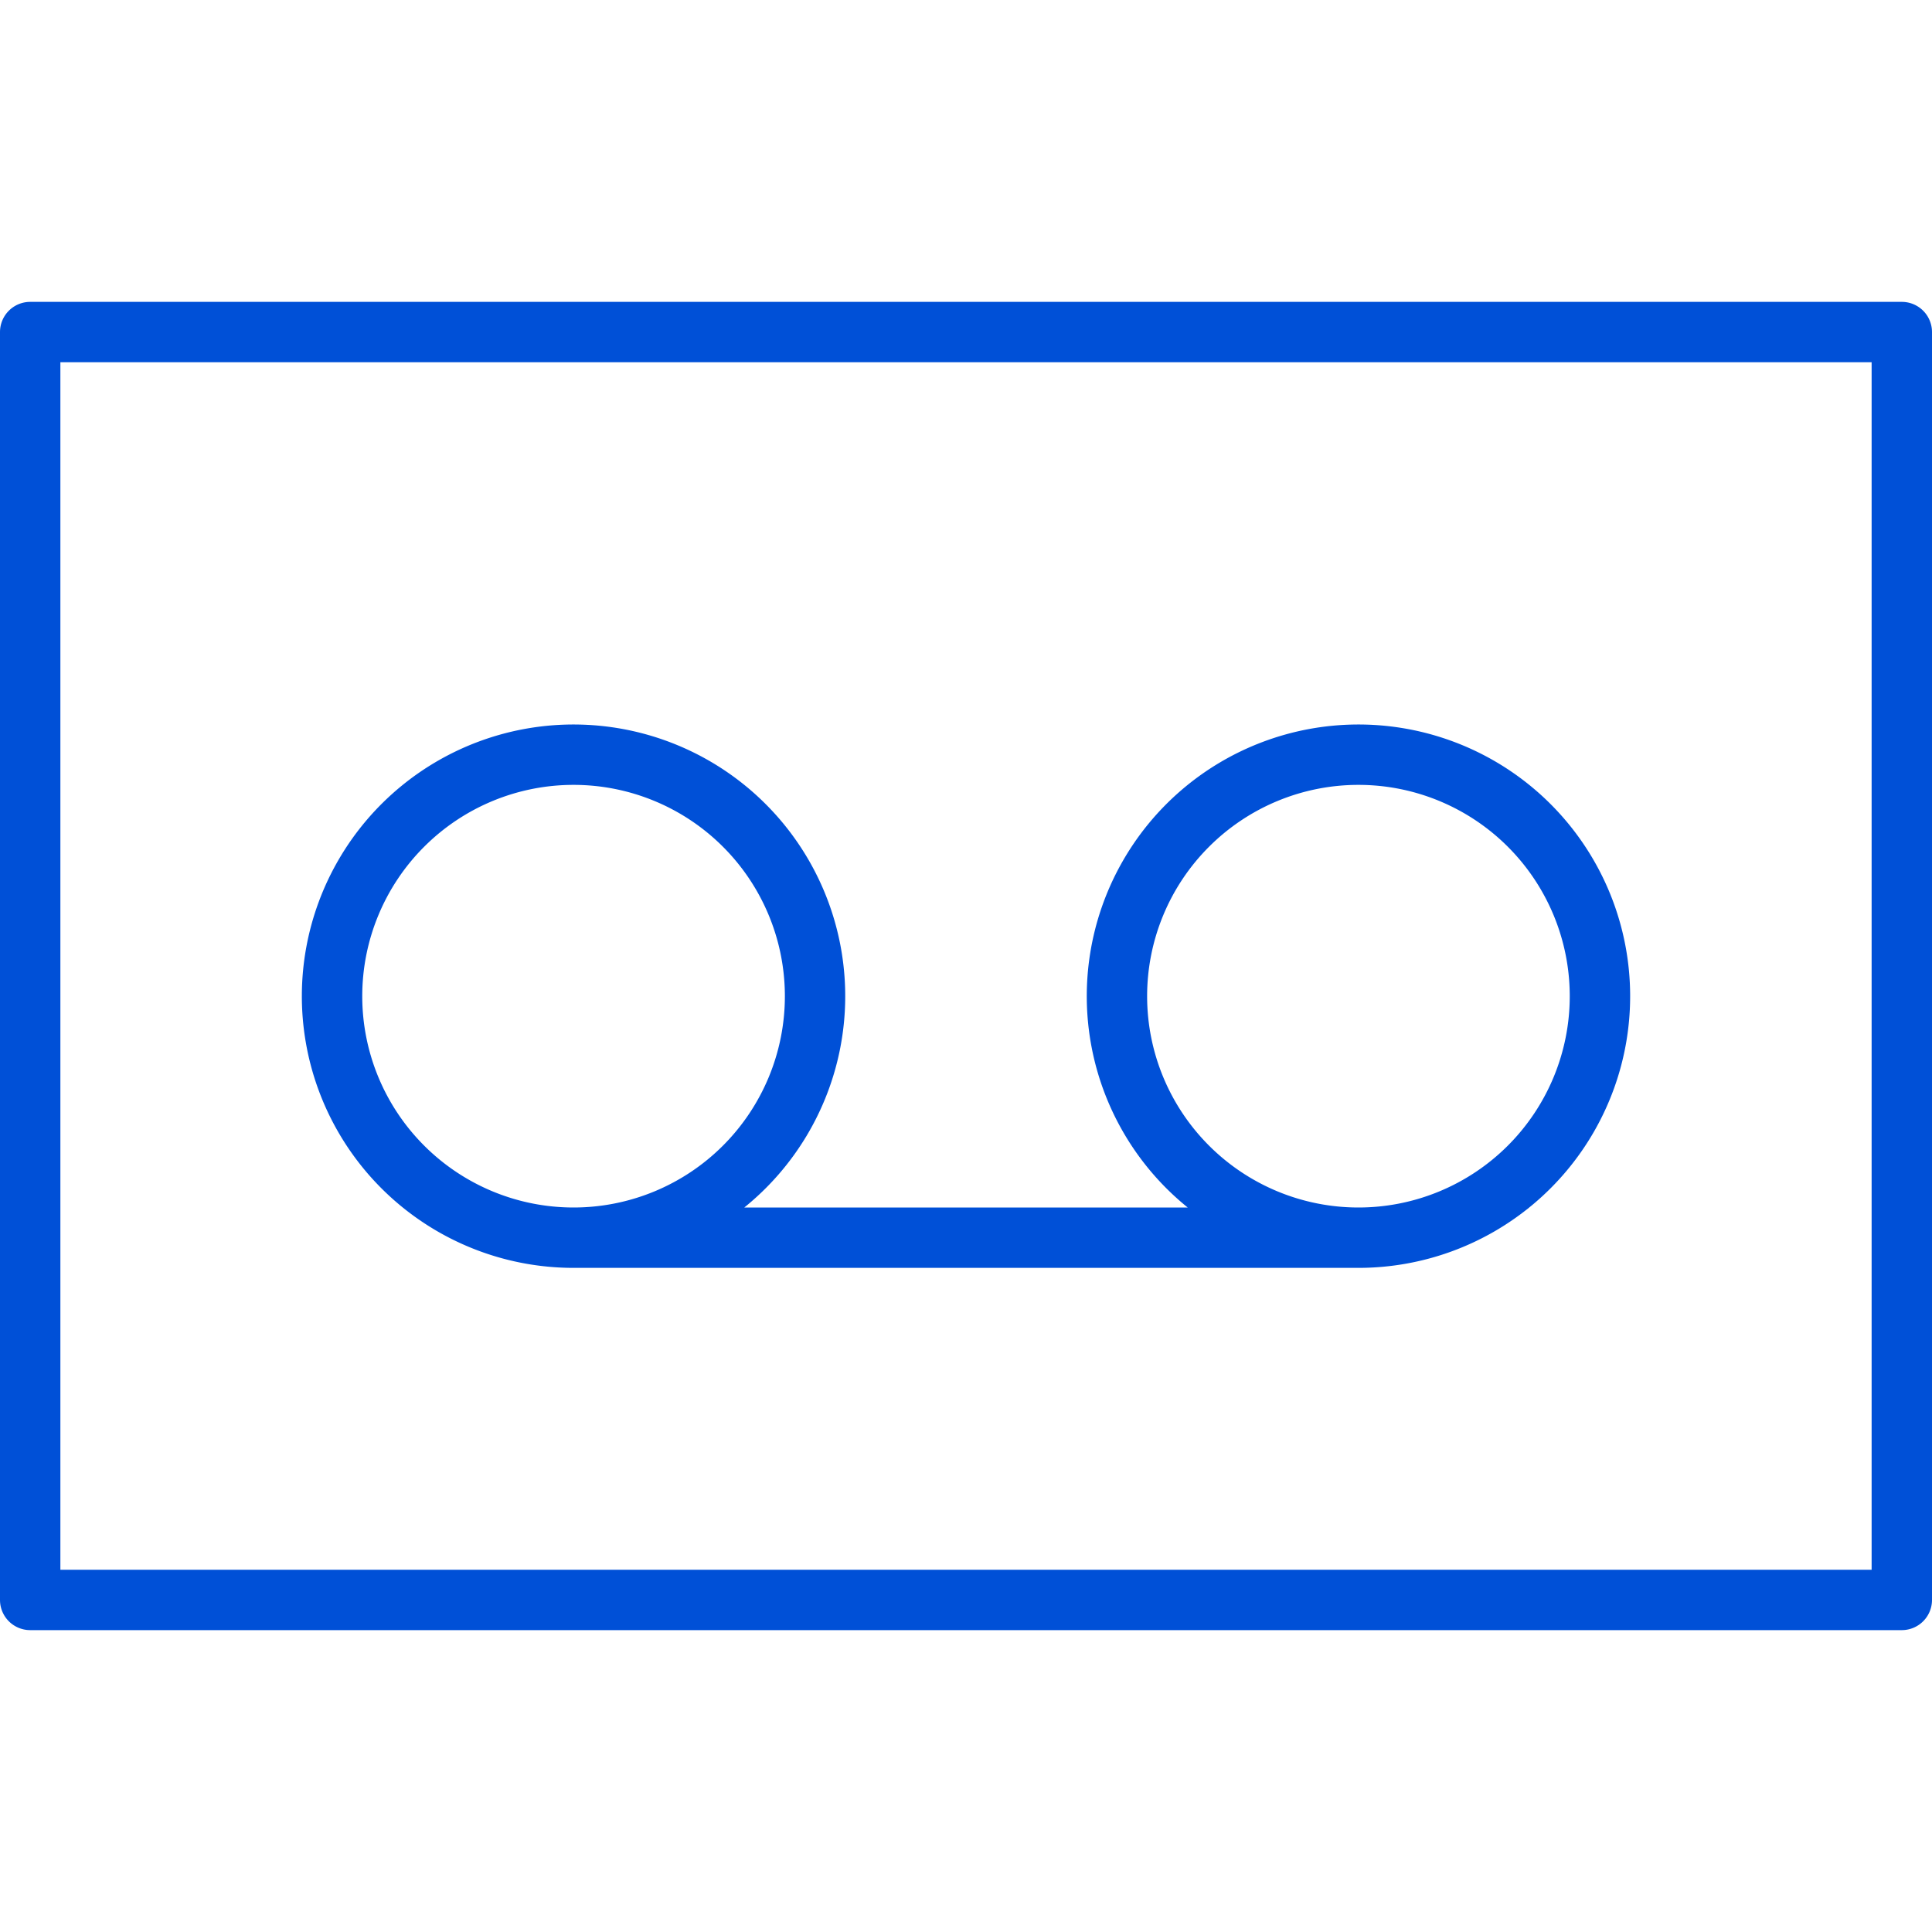 <svg xmlns="http://www.w3.org/2000/svg" width="32" height="32" viewBox="0 0 32 32">
    <path fill="#0050D7" fill-rule="evenodd" d="M31.5 5a.5.5 0 0 1 .5.5v21a.5.5 0 0 1-.5.5H.5a.5.5 0 0 1-.5-.5v-21A.5.5 0 0 1 .5 5h31zM31 6H1v20h30V6zM9.5 21a4.5 4.5 0 1 1 2.828-1h7.344a4.5 4.5 0 1 1 2.828 1h-13zm0-8a3.5 3.5 0 1 0 0 7 3.5 3.5 0 0 0 0-7zm13 0a3.5 3.5 0 1 0 0 7 3.5 3.5 0 0 0 0-7z"/>
</svg>
